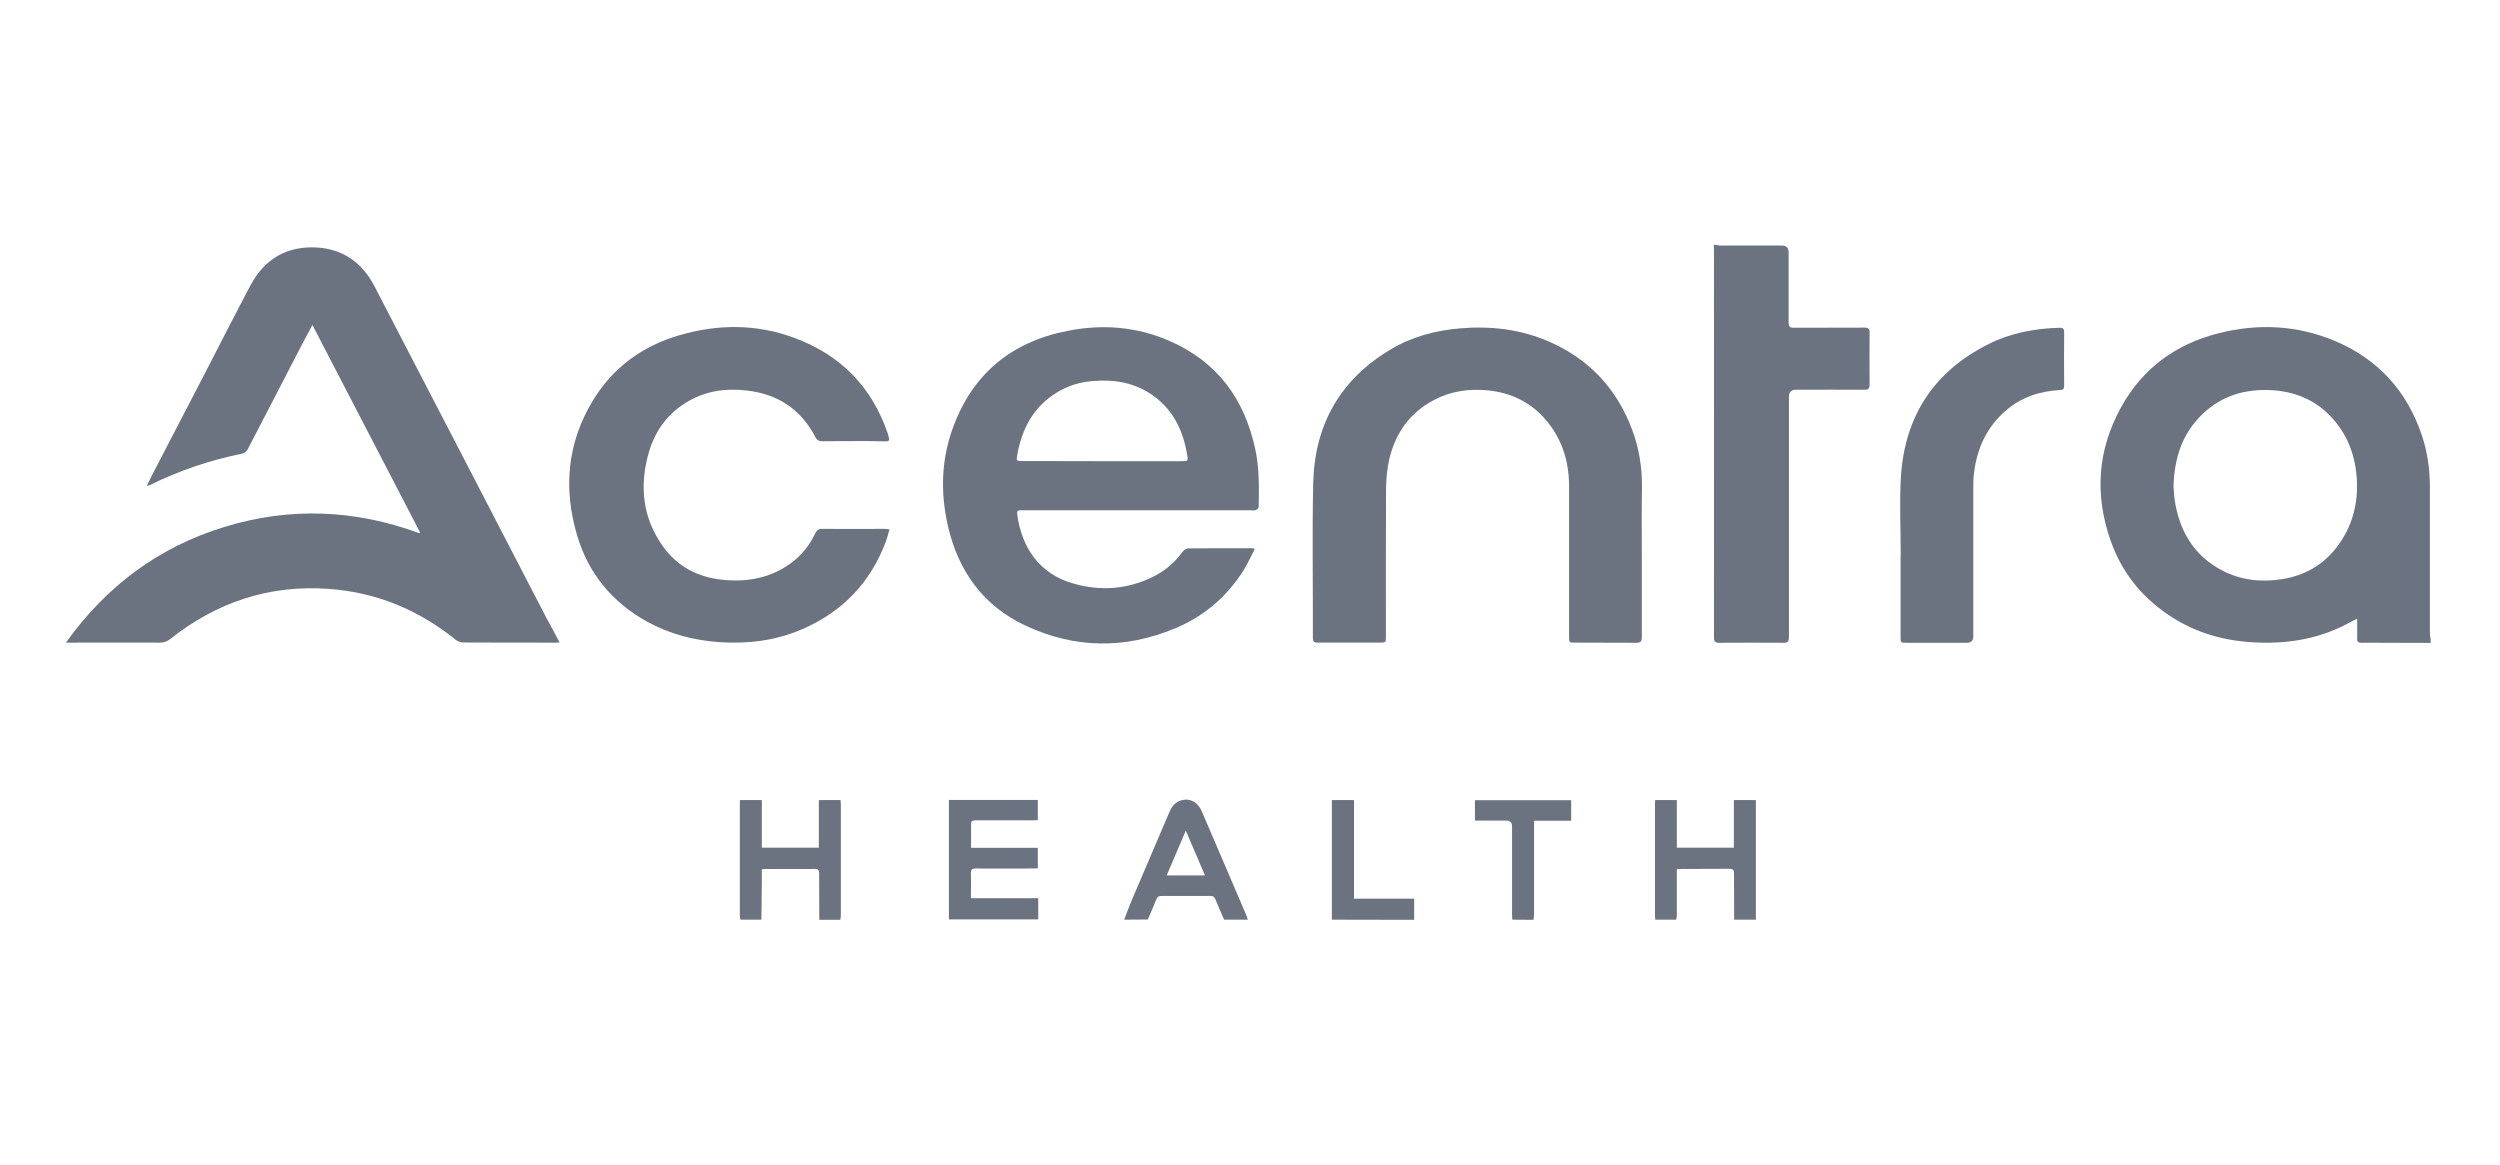 <svg width="161" height="75" viewBox="0 0 161 75" fill="none" xmlns="http://www.w3.org/2000/svg">
<path d="M156.534 41.404C155.465 41.404 154.395 41.395 153.325 41.395C152.92 41.395 152.515 41.385 152.111 41.395C151.85 41.404 151.783 41.308 151.802 41.066C151.812 40.689 151.802 40.303 151.802 39.848C151.571 39.964 151.397 40.032 151.243 40.129C149.238 41.211 147.07 41.52 144.824 41.346C142.926 41.201 141.181 40.651 139.6 39.568C137.856 38.379 136.613 36.794 135.919 34.803C134.887 31.865 135.08 28.985 136.584 26.25C137.962 23.737 140.111 22.162 142.858 21.466C145.393 20.818 147.918 20.934 150.347 21.949C153.142 23.118 155.012 25.177 155.975 28.057C156.342 29.149 156.486 30.28 156.486 31.421C156.486 34.533 156.486 37.645 156.486 40.757C156.486 40.902 156.515 41.037 156.534 41.172V41.404ZM139.976 31.314C139.996 31.575 140.005 31.904 140.053 32.223C140.362 34.223 141.306 35.808 143.138 36.755C144.342 37.374 145.643 37.509 146.974 37.297C148.4 37.065 149.576 36.408 150.472 35.258C151.494 33.933 151.889 32.416 151.773 30.754C151.658 29.217 151.118 27.854 150.029 26.752C149.017 25.718 147.754 25.216 146.318 25.129C144.631 25.032 143.109 25.457 141.865 26.646C140.555 27.883 140.025 29.468 139.976 31.314Z" fill="#6B7280"/>
<path d="M110.427 15.764C110.543 15.773 110.668 15.812 110.784 15.812C112.104 15.812 113.434 15.812 114.754 15.812C115.044 15.812 115.188 15.967 115.188 16.266C115.188 17.764 115.188 19.262 115.188 20.77C115.188 21.041 115.275 21.108 115.525 21.108C117.039 21.099 118.552 21.108 120.075 21.099C120.335 21.099 120.402 21.176 120.402 21.427C120.393 22.539 120.393 23.65 120.402 24.762C120.402 25.023 120.325 25.1 120.075 25.1C118.6 25.09 117.125 25.1 115.651 25.1C115.352 25.1 115.207 25.255 115.207 25.554C115.207 30.715 115.207 35.867 115.207 41.028C115.207 41.308 115.14 41.405 114.851 41.395C113.473 41.386 112.104 41.386 110.735 41.395C110.446 41.395 110.379 41.308 110.379 41.028C110.388 32.716 110.379 24.395 110.379 16.083C110.379 15.976 110.369 15.88 110.369 15.773C110.398 15.773 110.417 15.773 110.427 15.764Z" fill="#6B7280"/>
<path d="M61.109 59.227V51.515H66.834V52.819C66.719 52.819 66.613 52.829 66.507 52.829C65.283 52.829 64.059 52.829 62.835 52.829C62.603 52.829 62.526 52.887 62.536 53.129C62.545 53.612 62.536 54.086 62.536 54.598H66.834V55.922C66.728 55.922 66.613 55.931 66.507 55.931C65.283 55.931 64.059 55.941 62.835 55.931C62.584 55.931 62.517 56.009 62.526 56.251C62.545 56.772 62.526 57.304 62.526 57.845H66.863V59.208H61.109V59.227Z" fill="#6B7280"/>
<path d="M47.683 59.227C47.673 59.14 47.645 59.063 47.645 58.976C47.645 56.56 47.645 54.153 47.645 51.737C47.645 51.669 47.645 51.611 47.654 51.524H49.061V54.588H52.733V51.524H54.131C54.131 51.621 54.15 51.698 54.15 51.795C54.15 54.182 54.15 56.56 54.15 58.957C54.15 59.053 54.131 59.14 54.112 59.237H52.762C52.762 58.242 52.753 57.246 52.753 56.251C52.753 56.028 52.685 55.961 52.464 55.961C51.413 55.97 50.362 55.961 49.312 55.961C49.244 55.961 49.167 55.97 49.061 55.98C49.061 56.28 49.061 56.569 49.061 56.859C49.052 57.652 49.052 58.435 49.032 59.227H47.683Z" fill="#6B7280"/>
<path d="M106.6 59.227C106.591 59.14 106.581 59.053 106.581 58.976C106.581 56.569 106.581 54.173 106.581 51.766C106.581 51.698 106.591 51.621 106.591 51.524H107.988V54.588H111.66V51.524H113.077C113.077 51.66 113.077 51.766 113.077 51.882C113.077 54.231 113.077 56.599 113.077 58.947C113.077 59.044 113.077 59.14 113.087 59.227H111.68C111.68 58.242 111.67 57.265 111.67 56.289C111.67 56.038 111.622 55.941 111.342 55.951C110.33 55.961 109.309 55.951 108.297 55.961C108.2 55.961 108.113 55.97 107.988 55.97C107.988 56.086 107.988 56.193 107.988 56.299C107.988 57.169 107.988 58.039 107.988 58.899C107.988 59.015 107.969 59.121 107.95 59.227H106.6Z" fill="#6B7280"/>
<path d="M72.395 59.227C72.569 58.792 72.723 58.347 72.906 57.922C73.706 56.038 74.516 54.153 75.326 52.259C75.48 51.901 75.711 51.64 76.097 51.534C76.646 51.389 77.137 51.659 77.388 52.23C77.937 53.505 78.487 54.791 79.036 56.076C79.441 57.033 79.865 57.999 80.27 58.956C80.308 59.043 80.328 59.13 80.356 59.227H78.834C78.641 58.792 78.448 58.347 78.265 57.903C78.198 57.748 78.121 57.7 77.947 57.7C76.896 57.7 75.846 57.7 74.795 57.7C74.632 57.7 74.545 57.739 74.477 57.893C74.304 58.338 74.111 58.773 73.918 59.217L72.395 59.227ZM77.6 56.376C77.195 55.419 76.79 54.491 76.366 53.496C75.933 54.501 75.537 55.429 75.133 56.376H77.6Z" fill="#6B7280"/>
<path d="M97.396 59.227C97.386 59.111 97.376 58.985 97.376 58.859C97.376 56.975 97.376 55.09 97.376 53.205C97.376 52.964 97.251 52.848 97.001 52.848C96.336 52.848 95.671 52.848 94.986 52.848V51.533H101.184V52.857H98.793V53.225C98.793 55.109 98.793 56.994 98.793 58.879C98.793 58.995 98.764 59.12 98.755 59.236L97.396 59.227Z" fill="#6B7280"/>
<path d="M85.772 59.227V51.524H87.199V57.874H91.073V59.237L85.772 59.227Z" fill="#6B7280"/>
<path d="M36.041 41.376C35.887 41.376 35.79 41.386 35.703 41.386C33.747 41.386 31.791 41.386 29.834 41.376C29.68 41.376 29.497 41.308 29.371 41.221C26.971 39.279 24.254 38.148 21.179 37.925C17.362 37.645 13.96 38.776 10.972 41.144C10.77 41.308 10.568 41.386 10.307 41.386C8.428 41.376 6.549 41.386 4.66 41.386C4.544 41.386 4.438 41.386 4.245 41.386C6.867 37.722 10.23 35.229 14.452 33.934C18.673 32.639 22.866 32.813 27.01 34.34C27.02 34.32 27.039 34.301 27.049 34.282C24.755 29.855 22.451 25.429 20.119 20.925C19.897 21.36 19.704 21.698 19.521 22.046C18.326 24.346 17.141 26.646 15.946 28.947C15.878 29.063 15.743 29.188 15.618 29.208C13.536 29.633 11.541 30.3 9.633 31.247C9.604 31.257 9.565 31.257 9.459 31.286C9.594 31.005 9.7 30.773 9.816 30.551C10.934 28.386 12.062 26.231 13.189 24.056C14.172 22.152 15.136 20.248 16.138 18.364C17.044 16.672 18.48 15.831 20.398 15.938C22.085 16.034 23.328 16.914 24.109 18.422C26.133 22.317 28.157 26.212 30.171 30.107C31.839 33.325 33.506 36.543 35.173 39.762C35.462 40.274 35.723 40.796 36.041 41.376Z" fill="#6B7280"/>
<path d="M80.809 35.354C80.558 35.838 80.346 36.301 80.086 36.727C79.007 38.438 77.532 39.694 75.672 40.467C72.463 41.81 69.224 41.772 66.073 40.303C63.345 39.037 61.726 36.814 61.051 33.895C60.569 31.807 60.608 29.71 61.321 27.68C62.564 24.143 65.08 22.026 68.733 21.311C70.998 20.857 73.234 21.031 75.364 21.978C78.4 23.312 80.144 25.699 80.838 28.918C81.108 30.155 81.079 31.411 81.06 32.658C81.06 32.725 80.944 32.822 80.867 32.851C80.79 32.89 80.684 32.861 80.587 32.861C75.72 32.861 70.843 32.861 65.976 32.861C65.889 32.861 65.803 32.861 65.726 32.861C65.552 32.861 65.485 32.928 65.504 33.102C65.784 35.219 66.911 36.968 69.147 37.587C70.863 38.07 72.549 37.964 74.178 37.181C74.978 36.804 75.633 36.253 76.154 35.538C76.231 35.432 76.385 35.316 76.51 35.316C77.889 35.306 79.257 35.306 80.636 35.306C80.665 35.306 80.693 35.316 80.809 35.354ZM70.959 29.7C72.597 29.7 74.226 29.7 75.874 29.7C76.578 29.7 76.539 29.749 76.414 29.082C76.135 27.584 75.47 26.308 74.178 25.419C73.022 24.626 71.73 24.423 70.362 24.539C69.561 24.607 68.79 24.829 68.097 25.255C66.555 26.182 65.803 27.613 65.504 29.333C65.446 29.671 65.465 29.691 65.832 29.691C67.538 29.7 69.253 29.7 70.959 29.7Z" fill="#6B7280"/>
<path d="M105.733 35.818C105.733 37.558 105.733 39.288 105.733 41.027C105.733 41.308 105.666 41.395 105.377 41.395C104.056 41.385 102.746 41.395 101.425 41.385C101.059 41.385 101.049 41.385 101.049 41.008C101.049 37.79 101.049 34.562 101.049 31.333C101.049 29.748 100.616 28.299 99.575 27.071C98.592 25.902 97.319 25.293 95.816 25.138C94.592 25.022 93.416 25.186 92.317 25.776C90.814 26.578 89.898 27.844 89.493 29.478C89.329 30.125 89.272 30.802 89.262 31.459C89.243 34.639 89.252 37.819 89.252 40.989C89.252 41.375 89.252 41.385 88.876 41.385C87.537 41.385 86.207 41.385 84.867 41.385C84.617 41.385 84.549 41.317 84.549 41.066C84.559 37.77 84.501 34.465 84.568 31.169C84.645 27.381 86.294 24.433 89.58 22.49C90.939 21.678 92.452 21.282 94.023 21.147C95.98 20.982 97.888 21.195 99.71 21.978C102.302 23.099 104.095 24.984 105.097 27.641C105.56 28.859 105.762 30.125 105.743 31.44C105.714 32.899 105.733 34.359 105.733 35.818Z" fill="#6B7280"/>
<path d="M57.283 34.099C57.206 34.379 57.139 34.611 57.062 34.843C56.069 37.52 54.247 39.414 51.626 40.535C49.939 41.26 48.185 41.473 46.354 41.357C44.687 41.241 43.115 40.835 41.651 40.023C39.414 38.776 37.882 36.921 37.159 34.456C36.273 31.45 36.533 28.532 38.162 25.825C39.453 23.68 41.361 22.288 43.742 21.592C46.219 20.867 48.725 20.848 51.173 21.766C54.151 22.868 56.165 24.936 57.187 27.961C57.206 28.029 57.216 28.087 57.235 28.154C57.312 28.367 57.216 28.435 57.023 28.425C56.666 28.416 56.31 28.406 55.953 28.406C54.961 28.406 53.958 28.406 52.965 28.416C52.744 28.416 52.609 28.348 52.503 28.135C51.568 26.347 50.084 25.381 48.098 25.149C46.672 24.984 45.323 25.187 44.099 25.98C42.942 26.715 42.2 27.768 41.805 29.063C41.159 31.257 41.361 33.345 42.72 35.22C43.626 36.476 44.908 37.153 46.441 37.327C48.031 37.51 49.534 37.259 50.874 36.312C51.597 35.8 52.137 35.123 52.513 34.331C52.609 34.137 52.725 34.05 52.946 34.06C54.295 34.069 55.654 34.06 57.014 34.06C57.081 34.06 57.158 34.069 57.283 34.099Z" fill="#6B7280"/>
<path d="M122.407 35.809C122.407 34.117 122.32 32.407 122.417 30.725C122.658 26.82 124.527 23.94 128.036 22.171C129.462 21.447 131.014 21.157 132.614 21.108C132.864 21.099 132.941 21.176 132.932 21.427C132.922 22.558 132.922 23.689 132.932 24.82C132.932 25.042 132.864 25.119 132.652 25.119C131.351 25.187 130.175 25.583 129.182 26.434C127.939 27.506 127.303 28.898 127.12 30.522C127.081 30.812 127.081 31.102 127.081 31.401C127.081 34.591 127.081 37.8 127.081 40.989C127.081 41.26 126.937 41.395 126.657 41.395C125.356 41.395 124.065 41.395 122.764 41.395C122.397 41.395 122.397 41.395 122.397 41.018C122.397 39.278 122.397 37.548 122.397 35.809C122.397 35.799 122.397 35.799 122.407 35.809Z" fill="#6B7280"/>
</svg>
